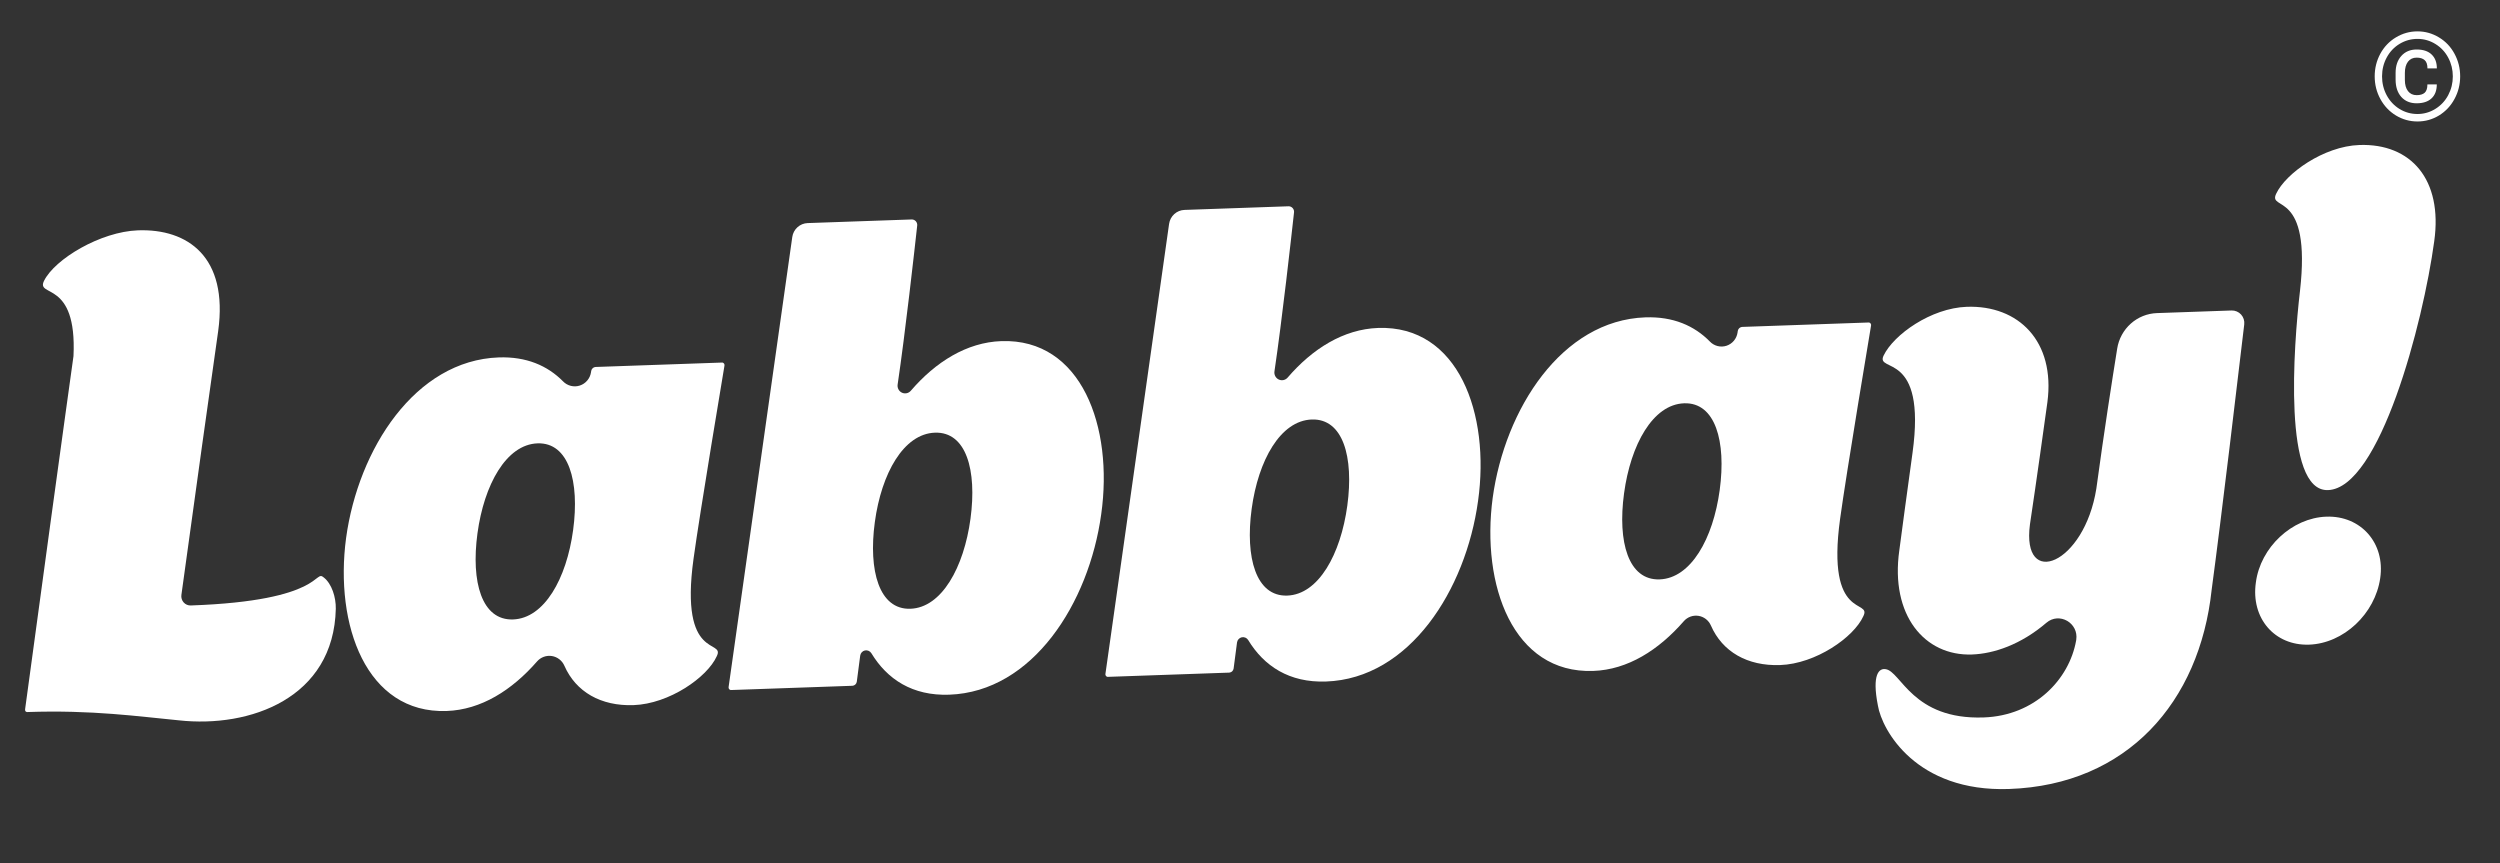 <svg width="304" height="105" viewBox="0 0 304 105" fill="none" xmlns="http://www.w3.org/2000/svg">
<rect x="0" y="0" width="304" height="105" fill="#333333" stroke="none"/>
<path d="M296.314 10.26C296.314 11.002 296.1 11.571 295.67 11.966C295.245 12.362 294.642 12.56 293.861 12.56C293.08 12.56 292.457 12.301 291.993 11.783C291.534 11.261 291.305 10.56 291.305 9.681L291.305 8.854C291.305 8.004 291.537 7.32 292 6.803C292.469 6.28 293.089 6.019 293.861 6.019C294.657 6.019 295.265 6.222 295.685 6.627C296.109 7.027 296.322 7.591 296.322 8.319L295.179 8.319C295.179 7.85 295.067 7.516 294.842 7.315C294.618 7.11 294.291 7.008 293.861 7.008C293.412 7.008 293.06 7.174 292.806 7.506C292.557 7.838 292.433 8.292 292.433 8.868L292.433 9.725C292.433 10.301 292.56 10.753 292.813 11.08C293.067 11.407 293.417 11.571 293.861 11.571C294.295 11.571 294.623 11.473 294.842 11.278C295.062 11.078 295.172 10.738 295.172 10.26L296.314 10.26ZM298.263 9.286C298.263 8.475 298.08 7.723 297.713 7.03C297.347 6.332 296.83 5.775 296.161 5.36C295.492 4.94 294.759 4.73 293.963 4.73C293.187 4.73 292.464 4.93 291.795 5.331C291.131 5.731 290.609 6.283 290.228 6.986C289.847 7.689 289.657 8.456 289.657 9.286C289.657 10.116 289.845 10.882 290.221 11.585C290.602 12.289 291.124 12.845 291.788 13.255C292.457 13.661 293.182 13.863 293.963 13.863C294.745 13.863 295.47 13.656 296.139 13.241C296.812 12.826 297.335 12.267 297.706 11.563C298.077 10.86 298.263 10.101 298.263 9.286ZM288.763 9.286C288.763 8.299 288.99 7.384 289.444 6.539C289.903 5.694 290.536 5.03 291.341 4.547C292.152 4.059 293.026 3.814 293.963 3.814C294.901 3.814 295.772 4.059 296.578 4.547C297.384 5.03 298.014 5.694 298.468 6.539C298.927 7.384 299.156 8.299 299.156 9.286C299.156 10.272 298.927 11.188 298.468 12.032C298.014 12.877 297.386 13.546 296.585 14.039C295.785 14.527 294.911 14.771 293.963 14.771C293.021 14.771 292.147 14.527 291.341 14.039C290.541 13.551 289.911 12.884 289.452 12.04C288.993 11.195 288.763 10.277 288.763 9.286Z" fill="white"/>
<path d="M21.741 87.592C16.911 87.132 11.214 86.309 3.304 86.585C3.304 86.585 2.994 86.596 3.058 86.201C8.184 48.438 8.939 43.379 8.936 43.3C9.385 33.928 4.341 36.227 5.355 34.147C6.661 31.507 12.212 28.168 16.787 28.008C22.836 27.797 27.77 31.242 26.532 40.249C25.751 45.636 23.547 61.511 22.057 72.349C22.035 72.511 22.048 72.676 22.096 72.832C22.143 72.989 22.224 73.133 22.332 73.255C22.441 73.376 22.574 73.473 22.723 73.537C22.872 73.6 23.032 73.631 23.194 73.625C39.479 73.056 38.179 69.17 39.38 70.229C40.338 70.982 40.861 72.615 40.833 74.031C40.591 84.89 30.392 88.549 21.741 87.592Z" fill="white"/>
<path d="M87.154 79.806C86.001 82.363 81.377 85.591 77.035 85.743C73.073 85.881 70.025 84.134 68.63 80.956C68.495 80.646 68.285 80.376 68.019 80.169C67.754 79.963 67.442 79.827 67.112 79.774C66.782 79.722 66.444 79.754 66.129 79.867C65.814 79.981 65.533 80.173 65.31 80.426C62.259 83.921 58.51 86.311 54.31 86.457C44.539 86.798 40.669 76.004 42.085 65.419C43.57 54.595 50.492 43.817 60.651 43.462C64.001 43.345 66.573 44.458 68.465 46.372C68.725 46.641 69.054 46.831 69.415 46.921C69.776 47.011 70.155 46.998 70.508 46.882C70.862 46.766 71.176 46.553 71.416 46.266C71.657 45.979 71.813 45.63 71.868 45.257C71.882 45.163 71.889 45.114 71.889 45.114C71.908 44.989 71.968 44.873 72.059 44.786C72.171 44.683 72.317 44.624 72.469 44.622L87.847 44.085C87.889 44.093 87.928 44.11 87.963 44.134C87.999 44.157 88.028 44.188 88.052 44.224C88.075 44.26 88.09 44.3 88.097 44.343C88.105 44.385 88.103 44.428 88.094 44.47C88.094 44.47 85.074 62.502 84.333 67.954C82.598 80.516 88.243 77.645 87.154 79.806ZM69.692 64.455C70.494 58.53 69.163 53.78 65.364 53.912C61.564 54.045 58.862 58.936 58.059 64.861C57.257 70.786 58.585 75.457 62.385 75.325C66.184 75.192 68.889 70.38 69.692 64.455Z" fill="white"/>
<path d="M133.909 62.521C132.424 73.345 125.58 84.12 115.421 84.475C110.966 84.63 107.889 82.613 105.955 79.428C105.874 79.298 105.756 79.197 105.616 79.138C105.476 79.078 105.322 79.064 105.174 79.096C105.026 79.129 104.892 79.207 104.789 79.319C104.686 79.432 104.621 79.574 104.6 79.726C104.322 81.787 104.185 82.901 104.185 82.901C104.166 83.027 104.107 83.142 104.015 83.229C103.903 83.333 103.757 83.391 103.605 83.393L88.848 83.909C88.806 83.901 88.766 83.884 88.731 83.86C88.696 83.836 88.666 83.805 88.643 83.77C88.62 83.734 88.605 83.693 88.597 83.651C88.59 83.609 88.591 83.566 88.601 83.524L96.34 28.826C96.405 28.366 96.628 27.943 96.969 27.633C97.311 27.322 97.75 27.143 98.209 27.127L110.854 26.686C110.949 26.682 111.043 26.699 111.13 26.736C111.218 26.773 111.296 26.828 111.36 26.898C111.425 26.969 111.474 27.052 111.503 27.143C111.533 27.234 111.543 27.33 111.532 27.425C111.22 30.282 110.086 40.463 109.151 46.765C109.122 46.965 109.157 47.169 109.252 47.346C109.347 47.524 109.496 47.666 109.677 47.75C109.858 47.835 110.062 47.857 110.257 47.814C110.451 47.772 110.627 47.666 110.757 47.513C113.763 44.016 117.55 41.627 121.761 41.48C131.532 41.139 135.403 51.932 133.909 62.521ZM118.012 63.076C118.814 57.151 117.487 52.48 113.687 52.613C109.887 52.745 107.182 57.557 106.38 63.482C105.578 69.407 106.908 74.157 110.708 74.025C114.508 73.892 117.21 69.001 118.012 63.076Z" fill="white"/>
<path d="M179.731 60.919C178.245 71.743 171.401 82.518 161.242 82.873C156.788 83.029 153.711 81.011 151.777 77.827C151.696 77.697 151.577 77.595 151.438 77.536C151.298 77.477 151.144 77.462 150.996 77.495C150.848 77.527 150.713 77.605 150.611 77.718C150.508 77.83 150.442 77.972 150.422 78.124C150.144 80.186 150.007 81.3 150.007 81.3C149.988 81.425 149.928 81.541 149.837 81.628C149.725 81.731 149.579 81.79 149.427 81.792L134.669 82.307C134.628 82.299 134.588 82.283 134.553 82.259C134.518 82.235 134.488 82.204 134.465 82.168C134.442 82.132 134.427 82.092 134.419 82.05C134.412 82.008 134.413 81.964 134.423 81.923L142.161 27.225C142.226 26.764 142.449 26.342 142.791 26.031C143.133 25.721 143.572 25.541 144.031 25.526L156.676 25.084C156.77 25.081 156.864 25.098 156.952 25.134C157.039 25.171 157.118 25.227 157.182 25.297C157.247 25.367 157.295 25.451 157.325 25.541C157.355 25.632 157.365 25.729 157.354 25.824C157.041 28.68 155.908 38.863 154.973 45.165C154.943 45.364 154.979 45.568 155.073 45.746C155.168 45.923 155.317 46.065 155.499 46.15C155.68 46.234 155.883 46.256 156.078 46.214C156.273 46.171 156.448 46.065 156.578 45.913C159.584 42.415 163.371 40.026 167.583 39.879C177.354 39.537 181.225 50.331 179.731 60.919ZM163.834 61.475C164.636 55.55 163.308 50.878 159.509 51.011C155.709 51.144 153.004 55.956 152.202 61.881C151.399 67.806 152.73 72.556 156.53 72.423C160.329 72.29 163.031 67.4 163.834 61.475Z" fill="white"/>
<path d="M226.579 74.935C225.426 77.492 220.802 80.72 216.46 80.871C212.489 81.01 209.435 79.254 208.045 76.06C207.911 75.753 207.703 75.485 207.44 75.28C207.177 75.075 206.867 74.94 206.54 74.888C206.212 74.835 205.877 74.867 205.565 74.98C205.252 75.093 204.973 75.284 204.753 75.535C201.698 79.041 197.943 81.439 193.736 81.586C183.965 81.927 180.094 71.133 181.51 60.548C182.995 49.724 189.917 38.946 200.076 38.591C203.448 38.474 206.031 39.601 207.927 41.538C208.183 41.804 208.508 41.992 208.865 42.081C209.221 42.17 209.595 42.157 209.944 42.043C210.294 41.928 210.604 41.717 210.841 41.434C211.078 41.15 211.232 40.805 211.286 40.437C211.305 40.309 211.314 40.243 211.314 40.243C211.333 40.118 211.393 40.002 211.484 39.915C211.597 39.812 211.743 39.753 211.895 39.751L227.273 39.214C227.314 39.222 227.354 39.239 227.389 39.263C227.424 39.286 227.454 39.317 227.477 39.353C227.5 39.389 227.515 39.429 227.523 39.472C227.53 39.514 227.529 39.557 227.519 39.599C227.519 39.599 224.5 57.631 223.758 63.082C222.023 75.645 227.668 72.774 226.579 74.935ZM209.117 59.584C209.919 53.659 208.589 48.909 204.789 49.041C200.989 49.174 198.287 54.065 197.485 59.99C196.682 65.915 198.01 70.586 201.81 70.454C205.61 70.321 208.314 65.509 209.117 59.584Z" fill="white"/>
<path d="M244.315 95.941C232.993 96.336 228.847 88.775 228.355 85.804C227.6 81.978 228.506 81.239 229.287 81.369C231.159 81.618 232.531 87.546 241.216 87.242C247.42 87.026 251.615 82.633 252.458 77.886L252.47 77.813C252.788 75.755 250.41 74.385 248.84 75.73C245.739 78.385 242.452 79.494 239.784 79.587C234.046 79.787 229.835 74.824 230.957 66.922C231.384 63.604 231.759 60.997 232.562 55.072C234.297 42.509 228.031 45.401 229.043 43.243C230.273 40.684 234.819 37.459 239.162 37.307C245.443 37.088 249.945 41.491 248.962 48.916C248.59 51.603 247.66 58.318 246.841 63.772C245.797 71.671 253.456 68.652 254.918 59.402C255.846 52.564 256.822 46.293 257.453 42.377C257.642 41.204 258.227 40.134 259.108 39.349C259.989 38.564 261.111 38.113 262.285 38.072L271.359 37.755C271.575 37.748 271.79 37.787 271.989 37.872C272.189 37.956 272.368 38.083 272.514 38.244C272.66 38.405 272.77 38.596 272.837 38.804C272.903 39.013 272.925 39.233 272.899 39.45C272.234 45.1 270.121 62.954 268.936 71.728C267.472 85.382 258.661 95.44 244.315 95.941Z" fill="white"/>
<path d="M280.788 78.389C276.6 78.535 273.688 75.177 274.313 70.831C274.862 66.566 278.697 62.972 282.884 62.826C287.072 62.68 290.061 66.035 289.434 70.303C288.809 74.649 284.975 78.243 280.788 78.389ZM283.082 59.596C277.576 59.788 278.898 42.05 279.675 35.419C281.103 22.945 275.765 25.727 276.777 23.568C277.933 21.09 282.553 17.784 286.896 17.632C293.177 17.413 297.059 21.838 296.001 29.345C294.643 39.378 289.363 59.376 283.082 59.596Z" fill="white"/>
</svg>

